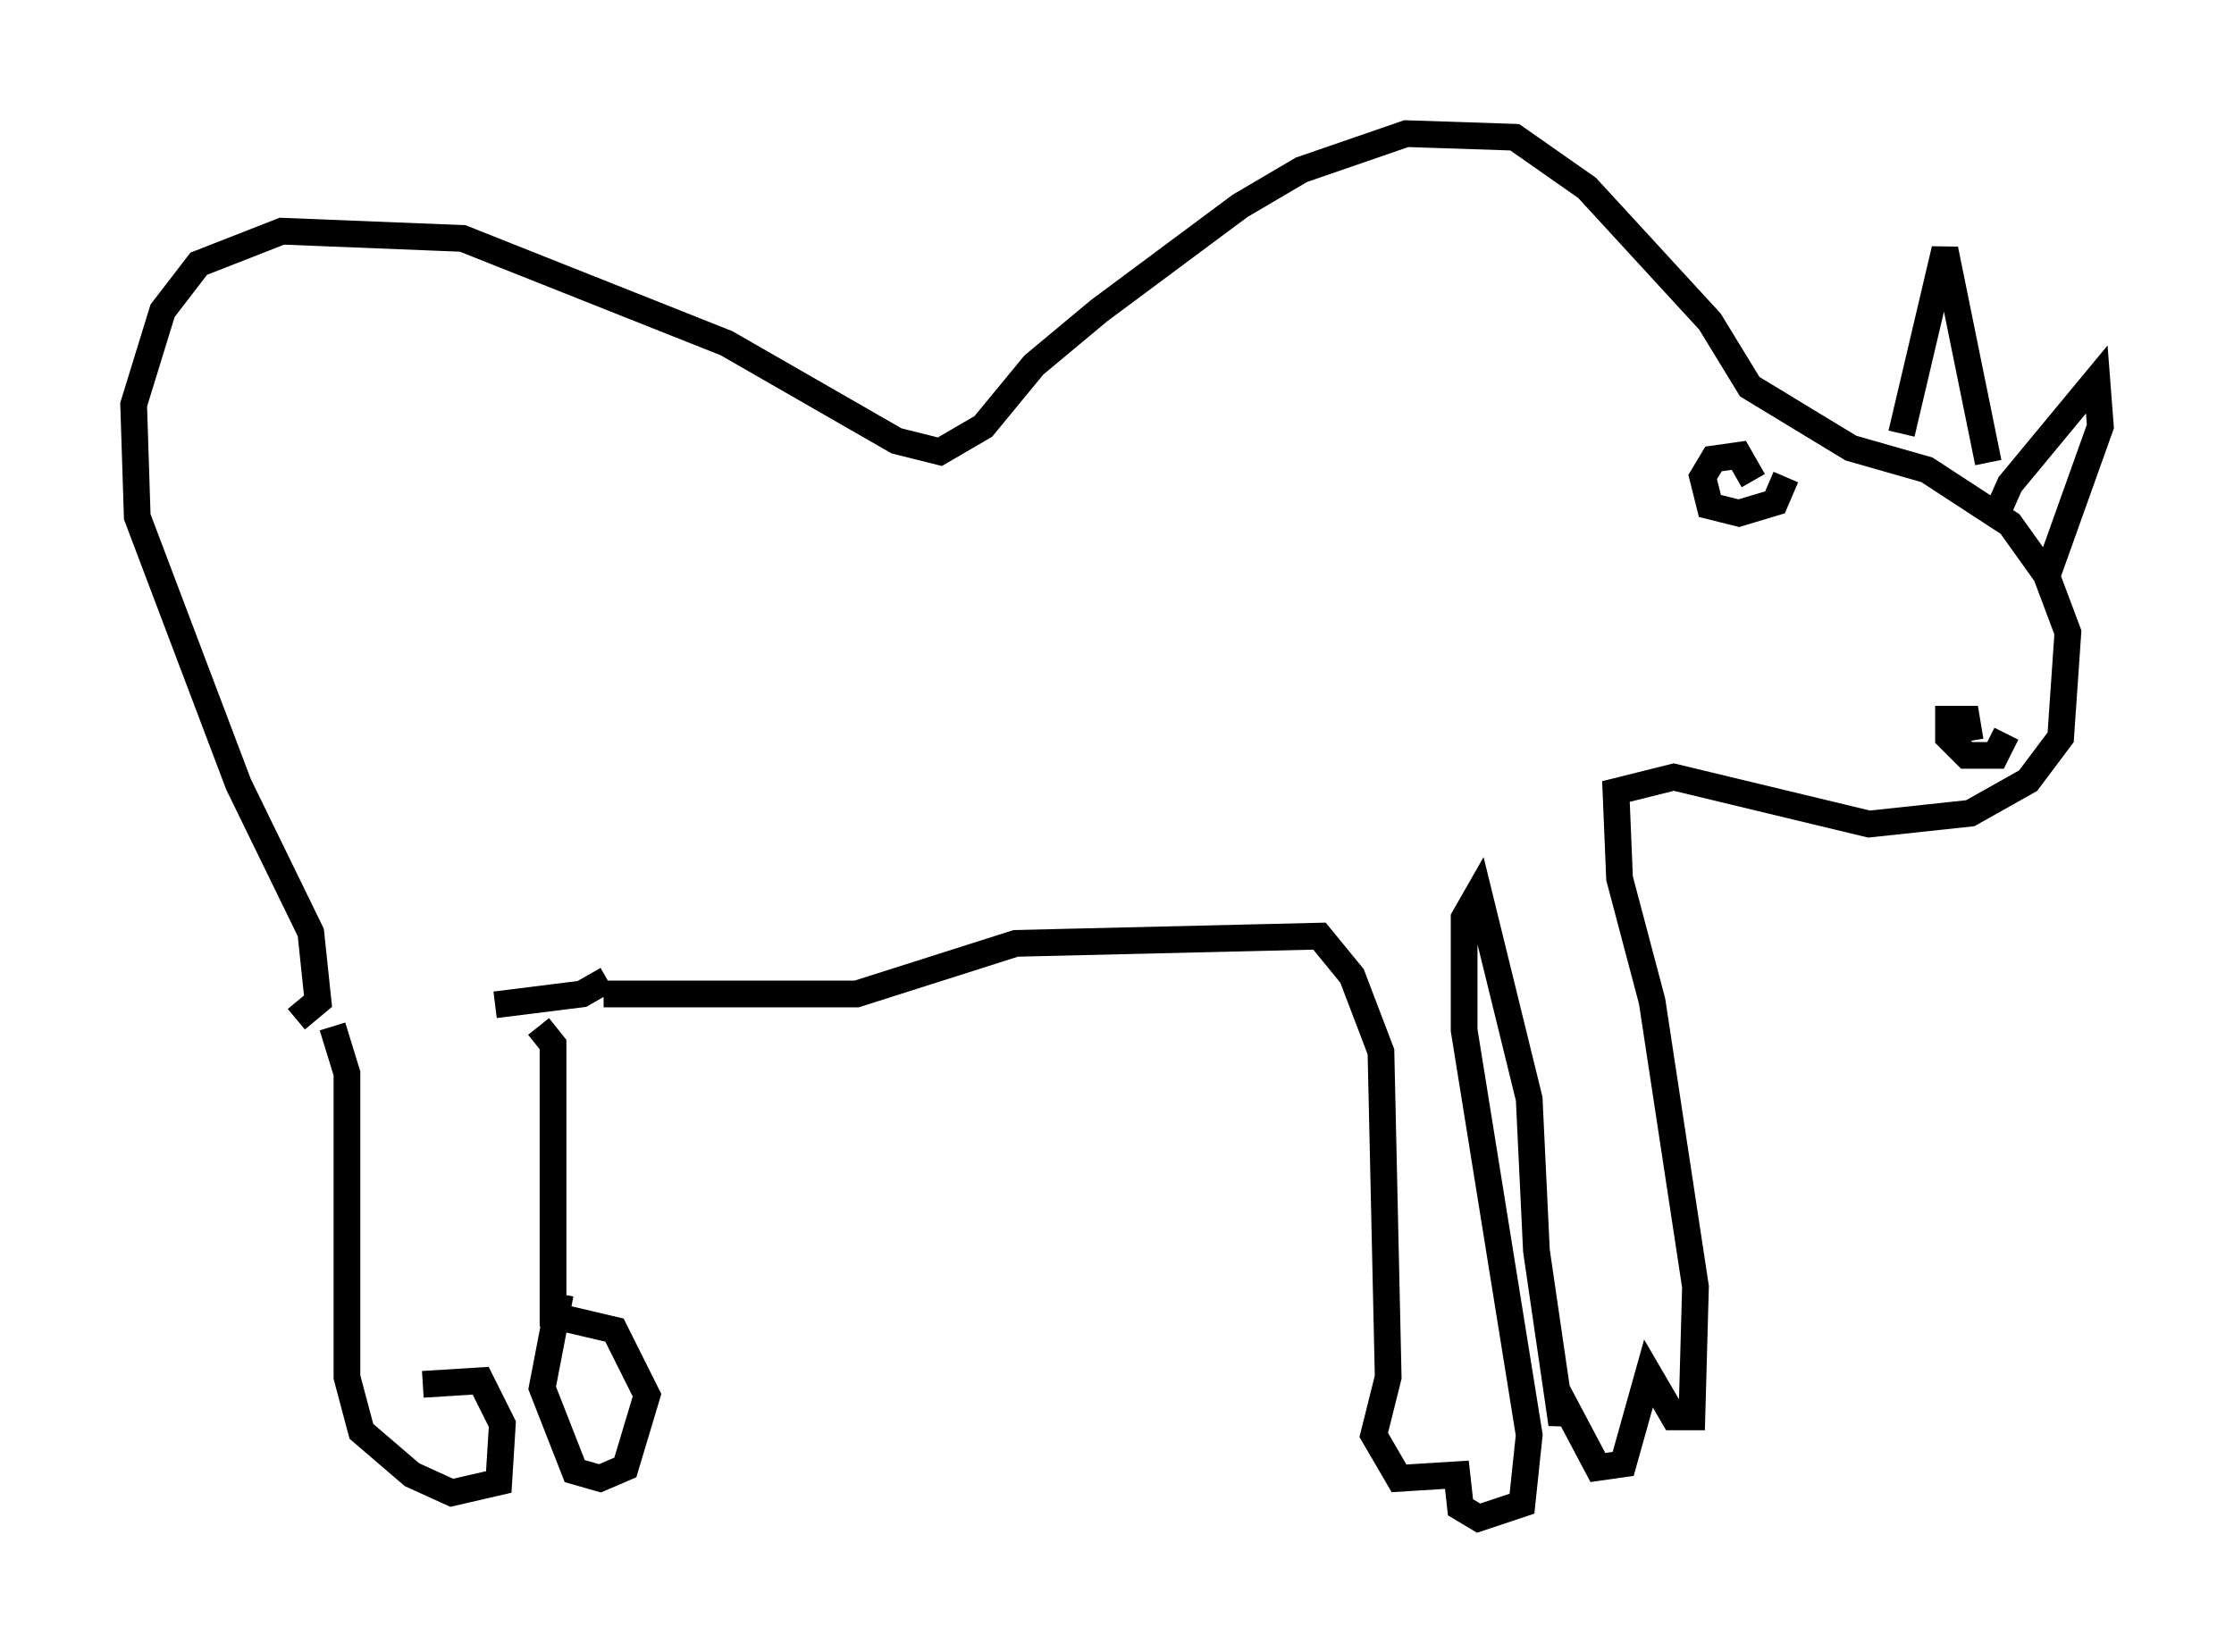 <?xml version="1.0" encoding="utf-8" ?>
<svg baseProfile="full" height="61.826" version="1.1" width="83.612" xmlns="http://www.w3.org/2000/svg" xmlns:ev="http://www.w3.org/2001/xml-events" xmlns:xlink="http://www.w3.org/1999/xlink"><defs /><rect fill="white" height="61.826" width="83.612" x="0" y="0" /><path d="M15.69, 38.559 m0.135, 13.261 l2.165, -0.135 0.812, 1.624 l-0.135, 2.165 -1.759, 0.406 l-1.488, -0.677 -1.894, -1.624 l-0.541, -2.03 0.0, -11.367 l-0.541, -1.759 m7.713, 0.0 l0.541, 0.677 0.0, 10.149 l2.3, 0.541 1.218, 2.436 l-0.812, 2.706 -0.947, 0.406 l-0.947, -0.271 -1.218, -3.112 l0.677, -3.518 m-9.878, -10.284 l0.812, -0.677 -0.271, -2.571 l-2.706, -5.548 -3.789, -10.013 l-0.135, -4.195 1.083, -3.518 l1.353, -1.759 3.112, -1.218 l6.766, 0.271 9.878, 3.924 l6.36, 3.654 1.624, 0.406 l1.624, -0.947 1.894, -2.3 l2.436, -2.03 5.277, -3.924 l2.3, -1.353 3.924, -1.353 l4.059, 0.135 2.706, 1.894 l4.601, 5.007 1.488, 2.436 l3.789, 2.3 2.842, 0.812 l3.112, 2.03 1.353, 1.894 l0.812, 2.165 -0.271, 3.924 l-1.218, 1.624 -2.165, 1.218 l-3.789, 0.406 -7.307, -1.759 l-2.165, 0.541 0.135, 3.248 l1.218, 4.601 1.624, 10.69 l-0.135, 4.871 -0.677, 0.0 l-0.947, -1.624 -0.947, 3.383 l-0.947, 0.135 -1.218, -2.3 l-0.135, 0.677 -0.947, -6.495 l-0.271, -5.683 -1.894, -7.713 l-0.541, 0.947 0.0, 4.195 l2.436, 15.155 -0.271, 2.571 l-1.624, 0.541 -0.677, -0.406 l-0.135, -1.218 -2.165, 0.135 l-0.947, -1.624 0.541, -2.165 l-0.271, -12.178 -1.083, -2.842 l-1.218, -1.488 -11.367, 0.271 l-5.954, 1.894 -9.472, 0.0 m0.135, -0.541 l-0.947, 0.541 -3.248, 0.406 m48.308, -19.756 l-0.406, 0.947 -1.353, 0.406 l-1.083, -0.271 -0.271, -1.083 l0.406, -0.677 0.947, -0.135 l0.541, 0.947 m5.548, -1.759 l1.624, -6.901 1.624, 7.984 m0.271, 2.03 l0.541, -1.218 3.248, -3.924 l0.135, 1.759 -2.03, 5.683 m-1.488, 5.819 l-0.406, 0.812 -1.083, 0.0 l-0.677, -0.677 0.0, -0.677 l0.677, 0.0 0.135, 0.812 " fill="none" stroke="black" stroke-width="1" /></svg>